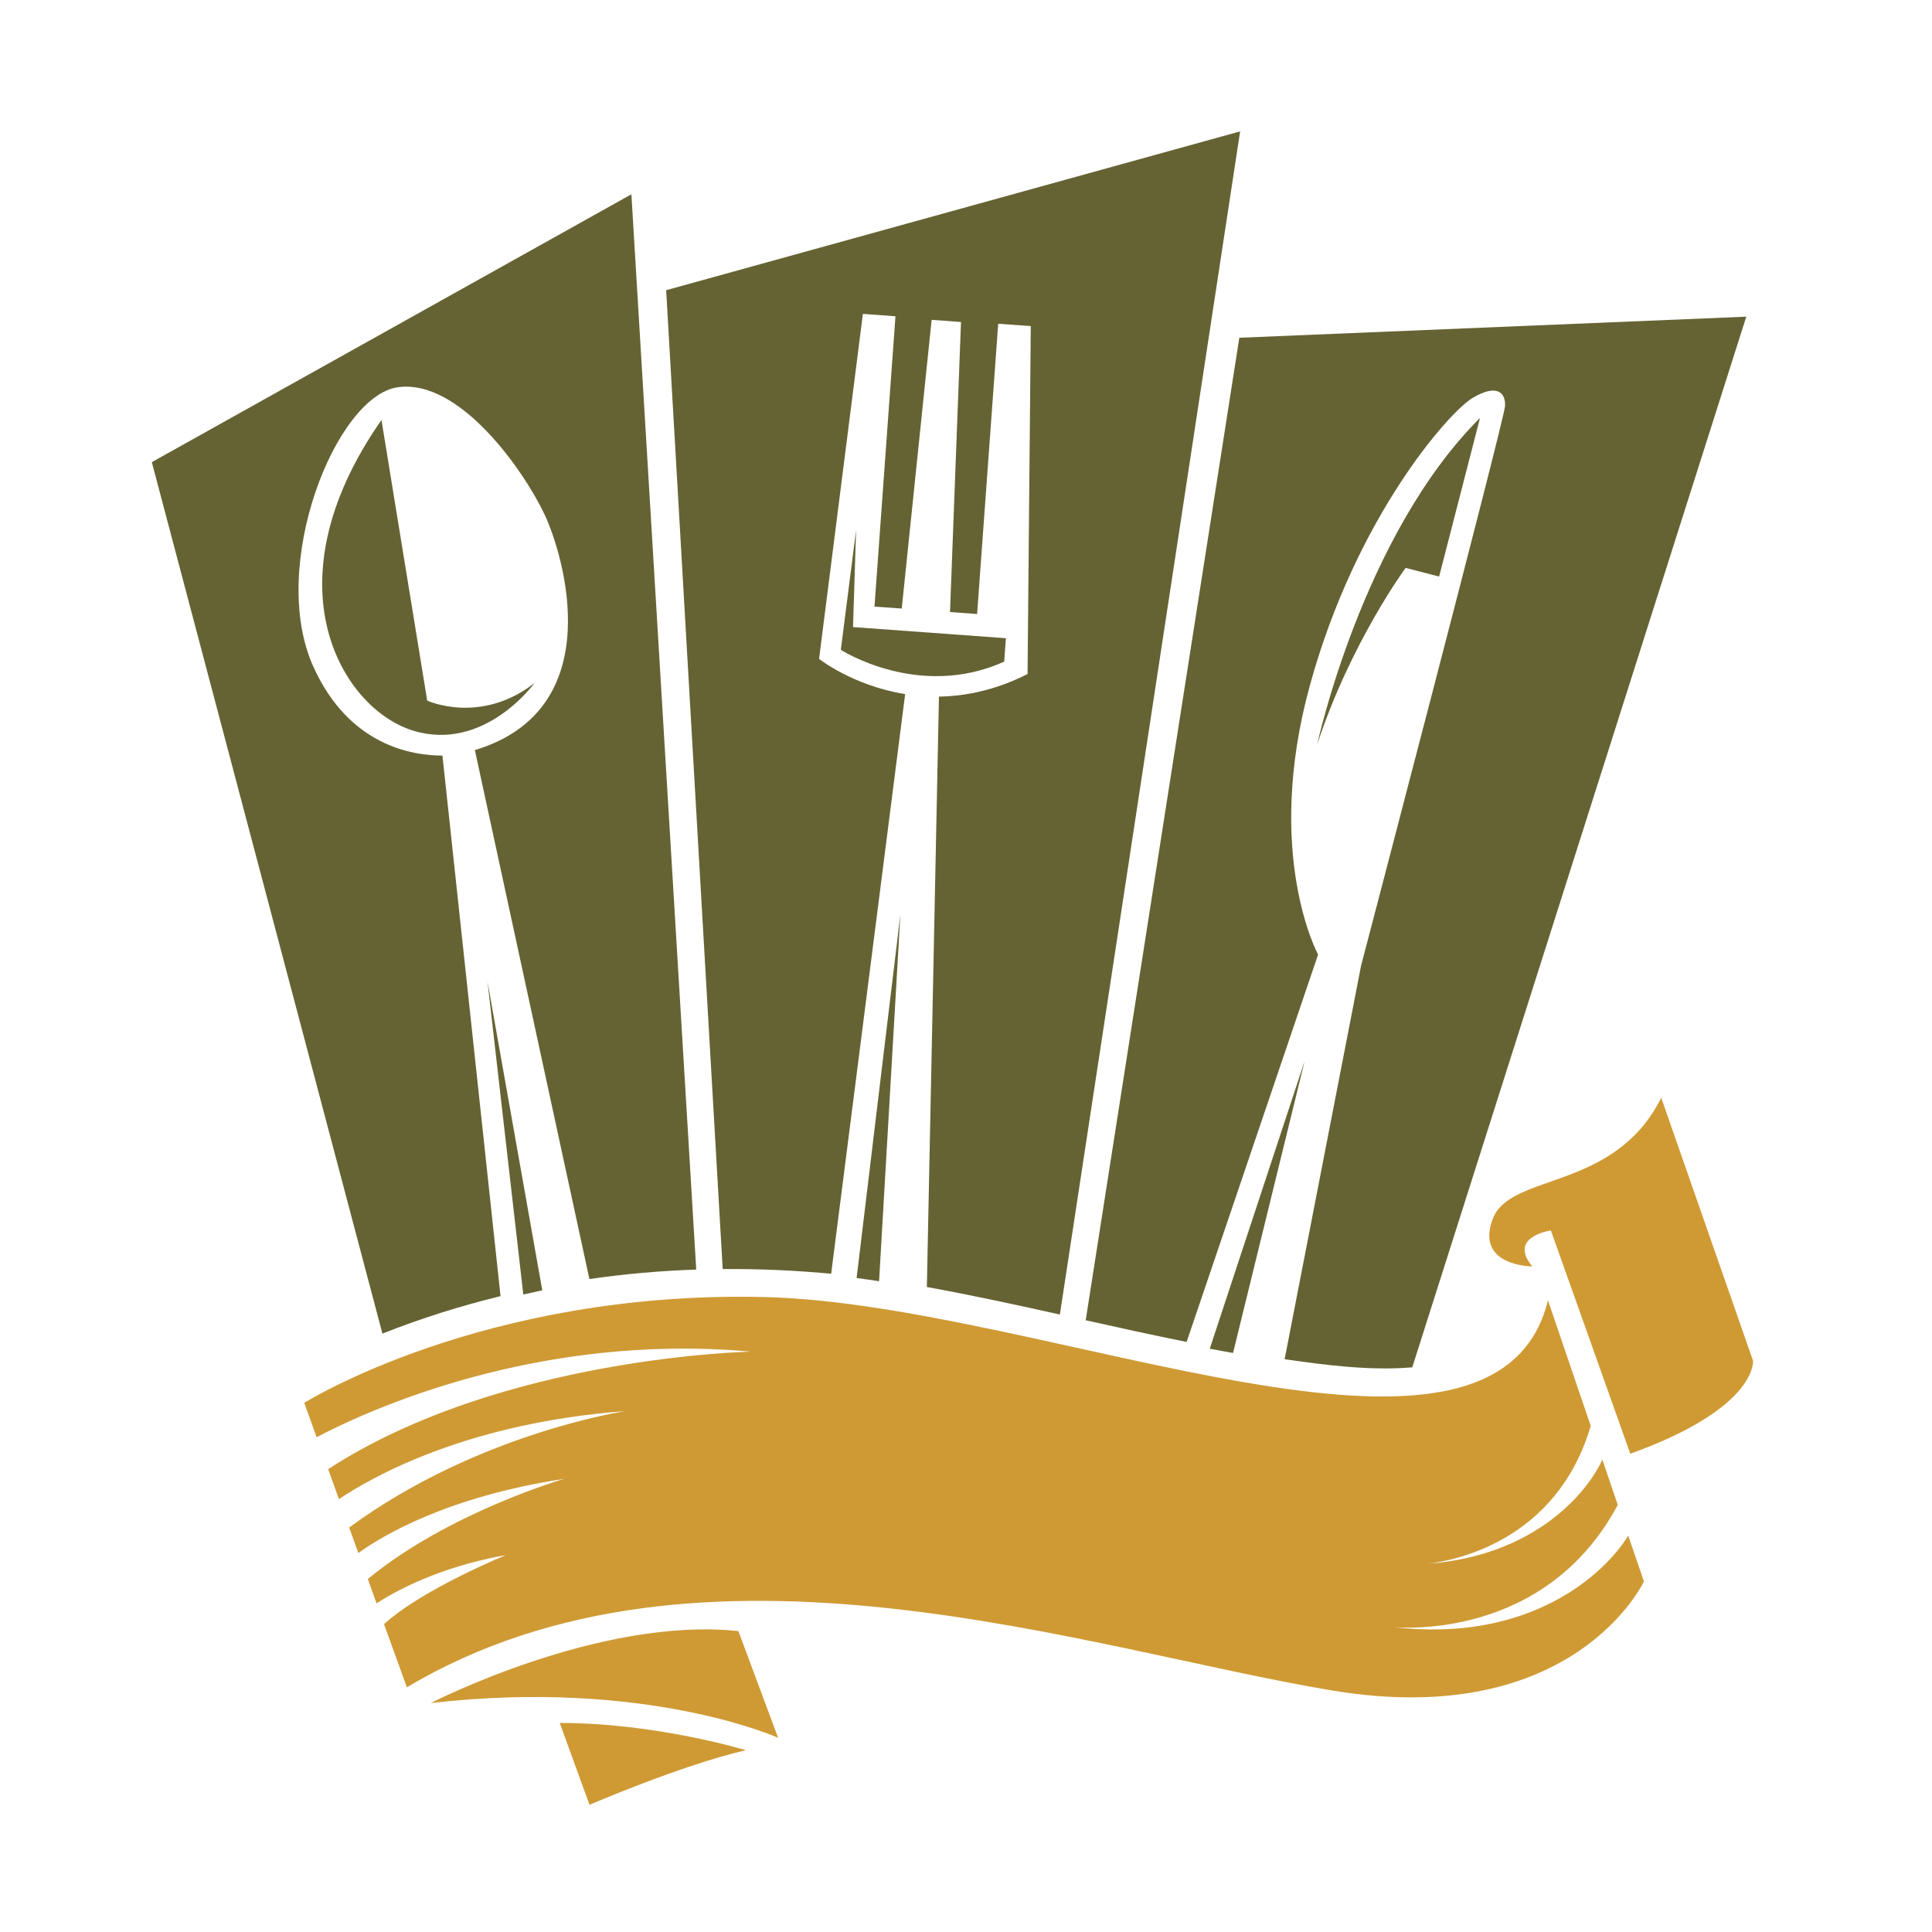 <?xml version="1.0" encoding="utf-8"?>
<!-- Generator: Adobe Illustrator 16.0.0, SVG Export Plug-In . SVG Version: 6.00 Build 0)  -->
<!DOCTYPE svg PUBLIC "-//W3C//DTD SVG 1.1//EN" "http://www.w3.org/Graphics/SVG/1.1/DTD/svg11.dtd">
<svg version="1.1" id="Layer_1" xmlns="http://www.w3.org/2000/svg" xmlns:xlink="http://www.w3.org/1999/xlink" x="0px" y="0px"
	 width="100px" height="100px" viewBox="0 0 100 100" enable-background="new 0 0 100 100" xml:space="preserve">
<g>
	<g>
		<path fill="#CF9A34" d="M22.297,88.15c11.169-1.285,17.979,1.799,17.979,1.799l-2.056-5.523
			C31.027,83.654,22.297,88.15,22.297,88.15z M30.513,93.417c0,0,4.753-2.056,8.094-2.827c0,0-4.626-1.411-9.636-1.411
			L30.513,93.417z M90.736,70.429L85.985,56.82c-2.437,4.879-7.832,3.851-8.729,6.29c-0.902,2.439,2.056,2.439,2.056,2.439
			c-1.285-1.542,0.961-1.862,0.961-1.862l4.111,11.558C90.994,72.868,90.736,70.429,90.736,70.429z M72.097,84.214
			c0.428,0.041,7.896,0.672,11.639-6.321l-0.799-2.342c-0.853,1.867-3.666,4.998-9.041,5.386c1.281-0.145,6.665-1.104,8.44-7.134
			l-2.213-6.498c-2.741,11.129-26.027,0.171-40.579-0.171c-14.556-0.339-23.795,5.478-23.795,5.478l0.64,1.778
			c2.624-1.381,11.417-5.431,22.474-4.429c0,0-12.905,0.248-21.878,6.083l0.559,1.551c1.705-1.146,6.629-3.946,14.813-4.554
			c0,0-7.639,1.141-14.285,6.024l0.478,1.32c1.245-0.902,4.608-2.917,10.637-3.837c0,0-5.961,1.731-10.149,5.181l0.451,1.262
			c0.987-0.64,3.238-1.884,6.705-2.503c0,0-4.311,1.755-6.317,3.577l1.182,3.27c15.236-9.073,35.442-1.881,47.937,0.171
			c12.496,2.061,16.093-5.65,16.093-5.65l-0.812-2.372C83.049,81.49,79.145,85.062,72.097,84.214z"/>
	</g>
	<g>
		<path fill="#656333" d="M62.618,69.808c0.406,0.076,0.807,0.153,1.204,0.222l3.706-15.111L62.618,69.808z M76.606,21.63
			c-6.093,6.074-8.429,16.906-8.429,16.906c1.728-5.271,4.577-9.141,4.577-9.141l1.735,0.447L76.606,21.63z M64.147,17.482
			l-7.951,50.855c1.741,0.388,3.478,0.771,5.223,1.121l6.805-20.051c0,0-2.823-5.181-0.429-13.916
			c2.394-8.733,7.21-14.177,8.433-14.898c1.226-0.726,1.708-0.302,1.672,0.428c-0.045,0.731-7.449,28.954-7.449,28.954
			l-3.959,20.377c0.072,0.009,0.145,0.022,0.222,0.032c1.749,0.247,4.166,0.581,6.385,0.388l17.288-54.381L64.147,17.482z"/>
	</g>
	<g>
		<path fill="#656333" d="M45.501,66.316l1.104-18.997L44.338,66.15C44.726,66.204,45.113,66.254,45.501,66.316z M43.521,33.634
			c0,0,4.032,2.606,8.455,0.613l0.09-1.213l-7.913-0.577l0.158-5.019L43.521,33.634z M34.48,15.021l2.927,50.665
			c1.872-0.014,3.747,0.067,5.614,0.243l3.829-30.003c-2.706-0.434-4.455-1.822-4.455-1.822l2.268-17.857l1.686,0.123l-1.086,15.029
			l1.411,0.099l1.547-14.943l1.52,0.112l-0.569,15.011l1.403,0.104l1.092-15.025l1.686,0.122l-0.167,18.009
			c-1.642,0.83-3.197,1.146-4.586,1.168l-0.626,30.559c2.304,0.419,4.594,0.914,6.885,1.425l9.33-61.24L34.48,15.021z"/>
	</g>
	<g>
		<path fill="#656333" d="M27.086,67.003c0.325-0.072,0.653-0.145,0.982-0.217l-2.836-15.985L27.086,67.003z M22.112,36.263
			l-2.367-14.524c-5.962,8.526-2.029,14.966,1.654,16.084c3.688,1.113,6.264-2.466,6.264-2.466
			C24.858,37.535,22.112,36.263,22.112,36.263z M32.681,10.056L7.858,23.921l11.936,45.106c1.998-0.79,4.04-1.435,6.114-1.939
			l-3.007-27.979c-1.551,0-4.838-0.501-6.687-4.614c-2.336-5.185,1.154-13.996,4.378-14.451c3.22-0.451,6.547,4.36,7.598,6.593
			c0.975,2.069,3.405,10.073-3.611,12.188l5.929,27.379c1.831-0.267,3.68-0.428,5.529-0.491L32.681,10.056z"/>
	</g>
</g>
</svg>
